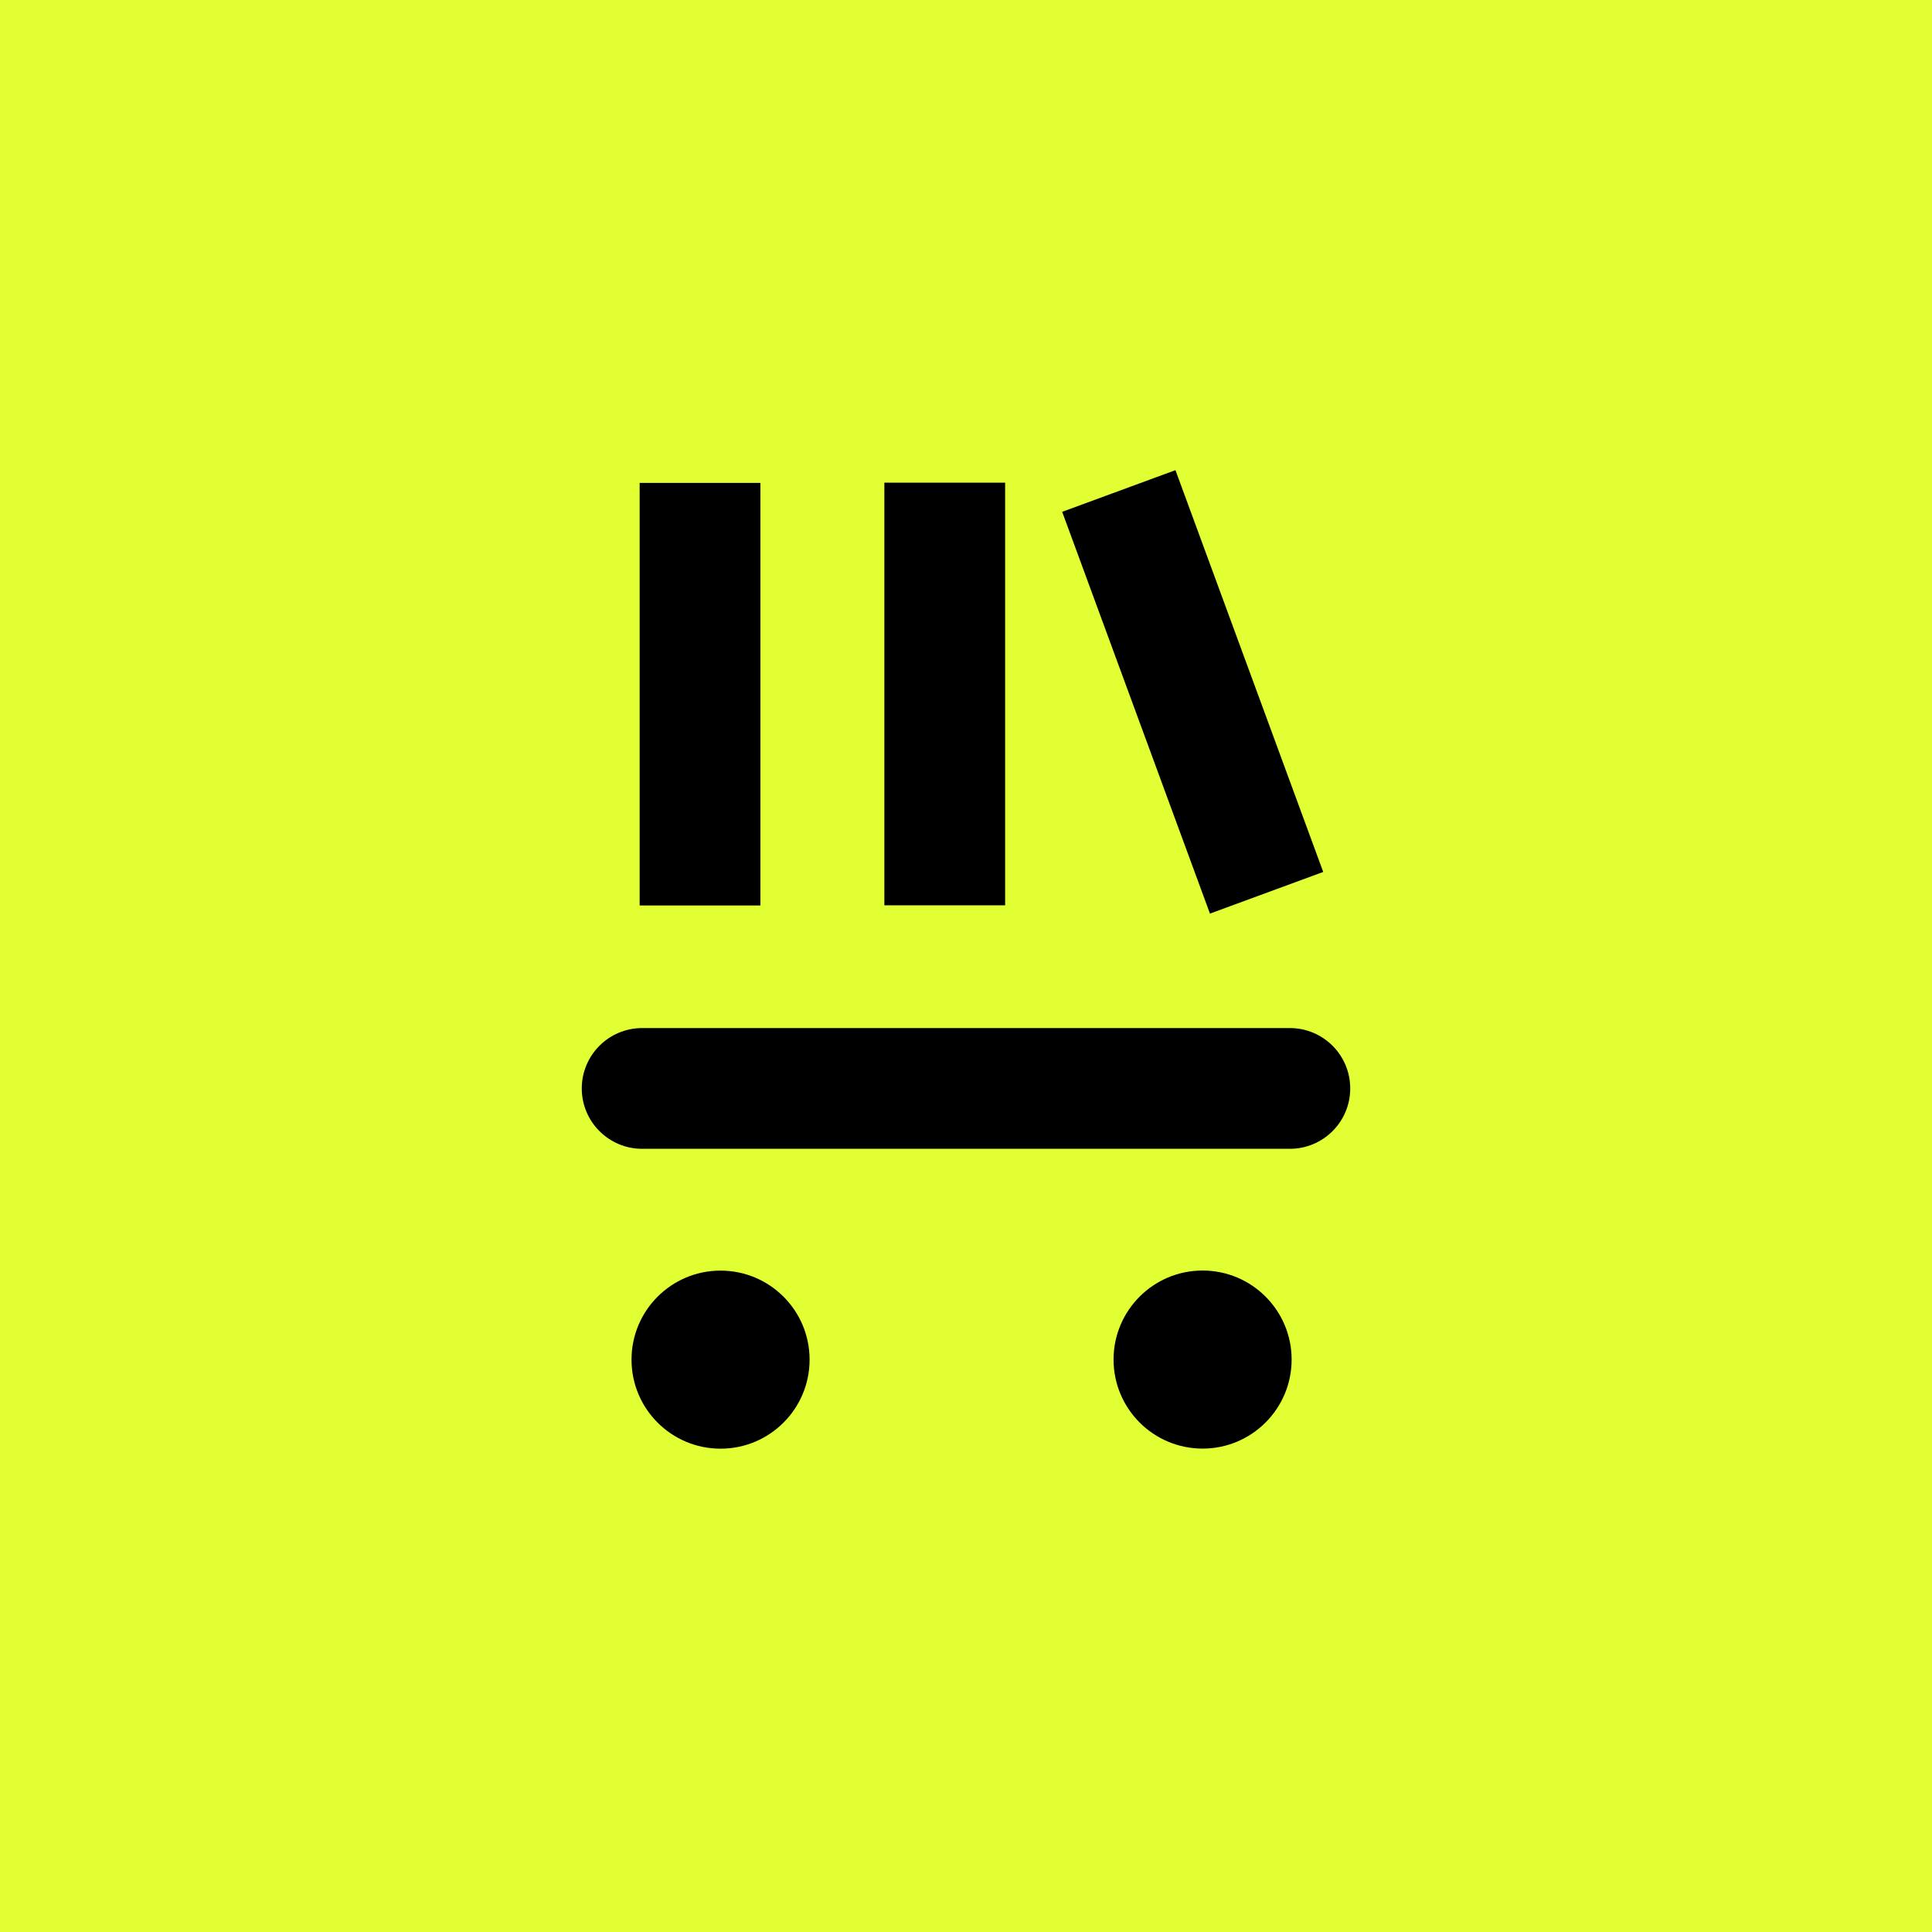 <?xml version="1.0" encoding="utf-8"?>
<!-- Generator: Adobe Illustrator 23.0.3, SVG Export Plug-In . SVG Version: 6.00 Build 0)  -->
<svg version="1.1" id="Layer_1" xmlns="http://www.w3.org/2000/svg" xmlns:xlink="http://www.w3.org/1999/xlink" x="0px" y="0px"
	 viewBox="0 0 24 24" style="enable-background:new 0 0 24 24;" xml:space="preserve">
<style type="text/css">
	.st0{fill:#A70000;}
	.st1{fill:#00A7FF;}
	.st2{fill:#E1FF33;}
	.st3{fill:none;}
	.st4{fill:#002B7C;}
	.st5{fill:#FFFFFF;}
	.st6{fill:#722AB1;}
	.st7{fill:#005F58;}
	.st8{fill:#2CFF86;}
	.st9{fill:#FF7474;}
</style>
<rect class="st2" width="24" height="24"/>
<g>
	<path d="M8.951,15.784c-0.611,0-1.106,0.495-1.106,1.106s0.495,1.106,1.106,1.106s1.106-0.495,1.106-1.106
		S9.562,15.784,8.951,15.784z"/>
	<circle cx="14.939" cy="16.889" r="1.106"/>
	<path d="M16.023,12.771H7.977c-0.414,0-0.75,0.336-0.75,0.75s0.336,0.75,0.75,0.75h8.046c0.414,0,0.75-0.336,0.75-0.75
		S16.437,12.771,16.023,12.771z"/>
	<rect x="10.986" y="5.996" width="1.5" height="5.25"/>
	<rect x="7.946" y="5.999" width="1.5" height="5.249"/>
	<rect x="14.076" y="5.932" transform="matrix(0.938 -0.345 0.345 0.938 -2.055 5.65)" width="1.5" height="5.321"/>
</g>
</svg>
